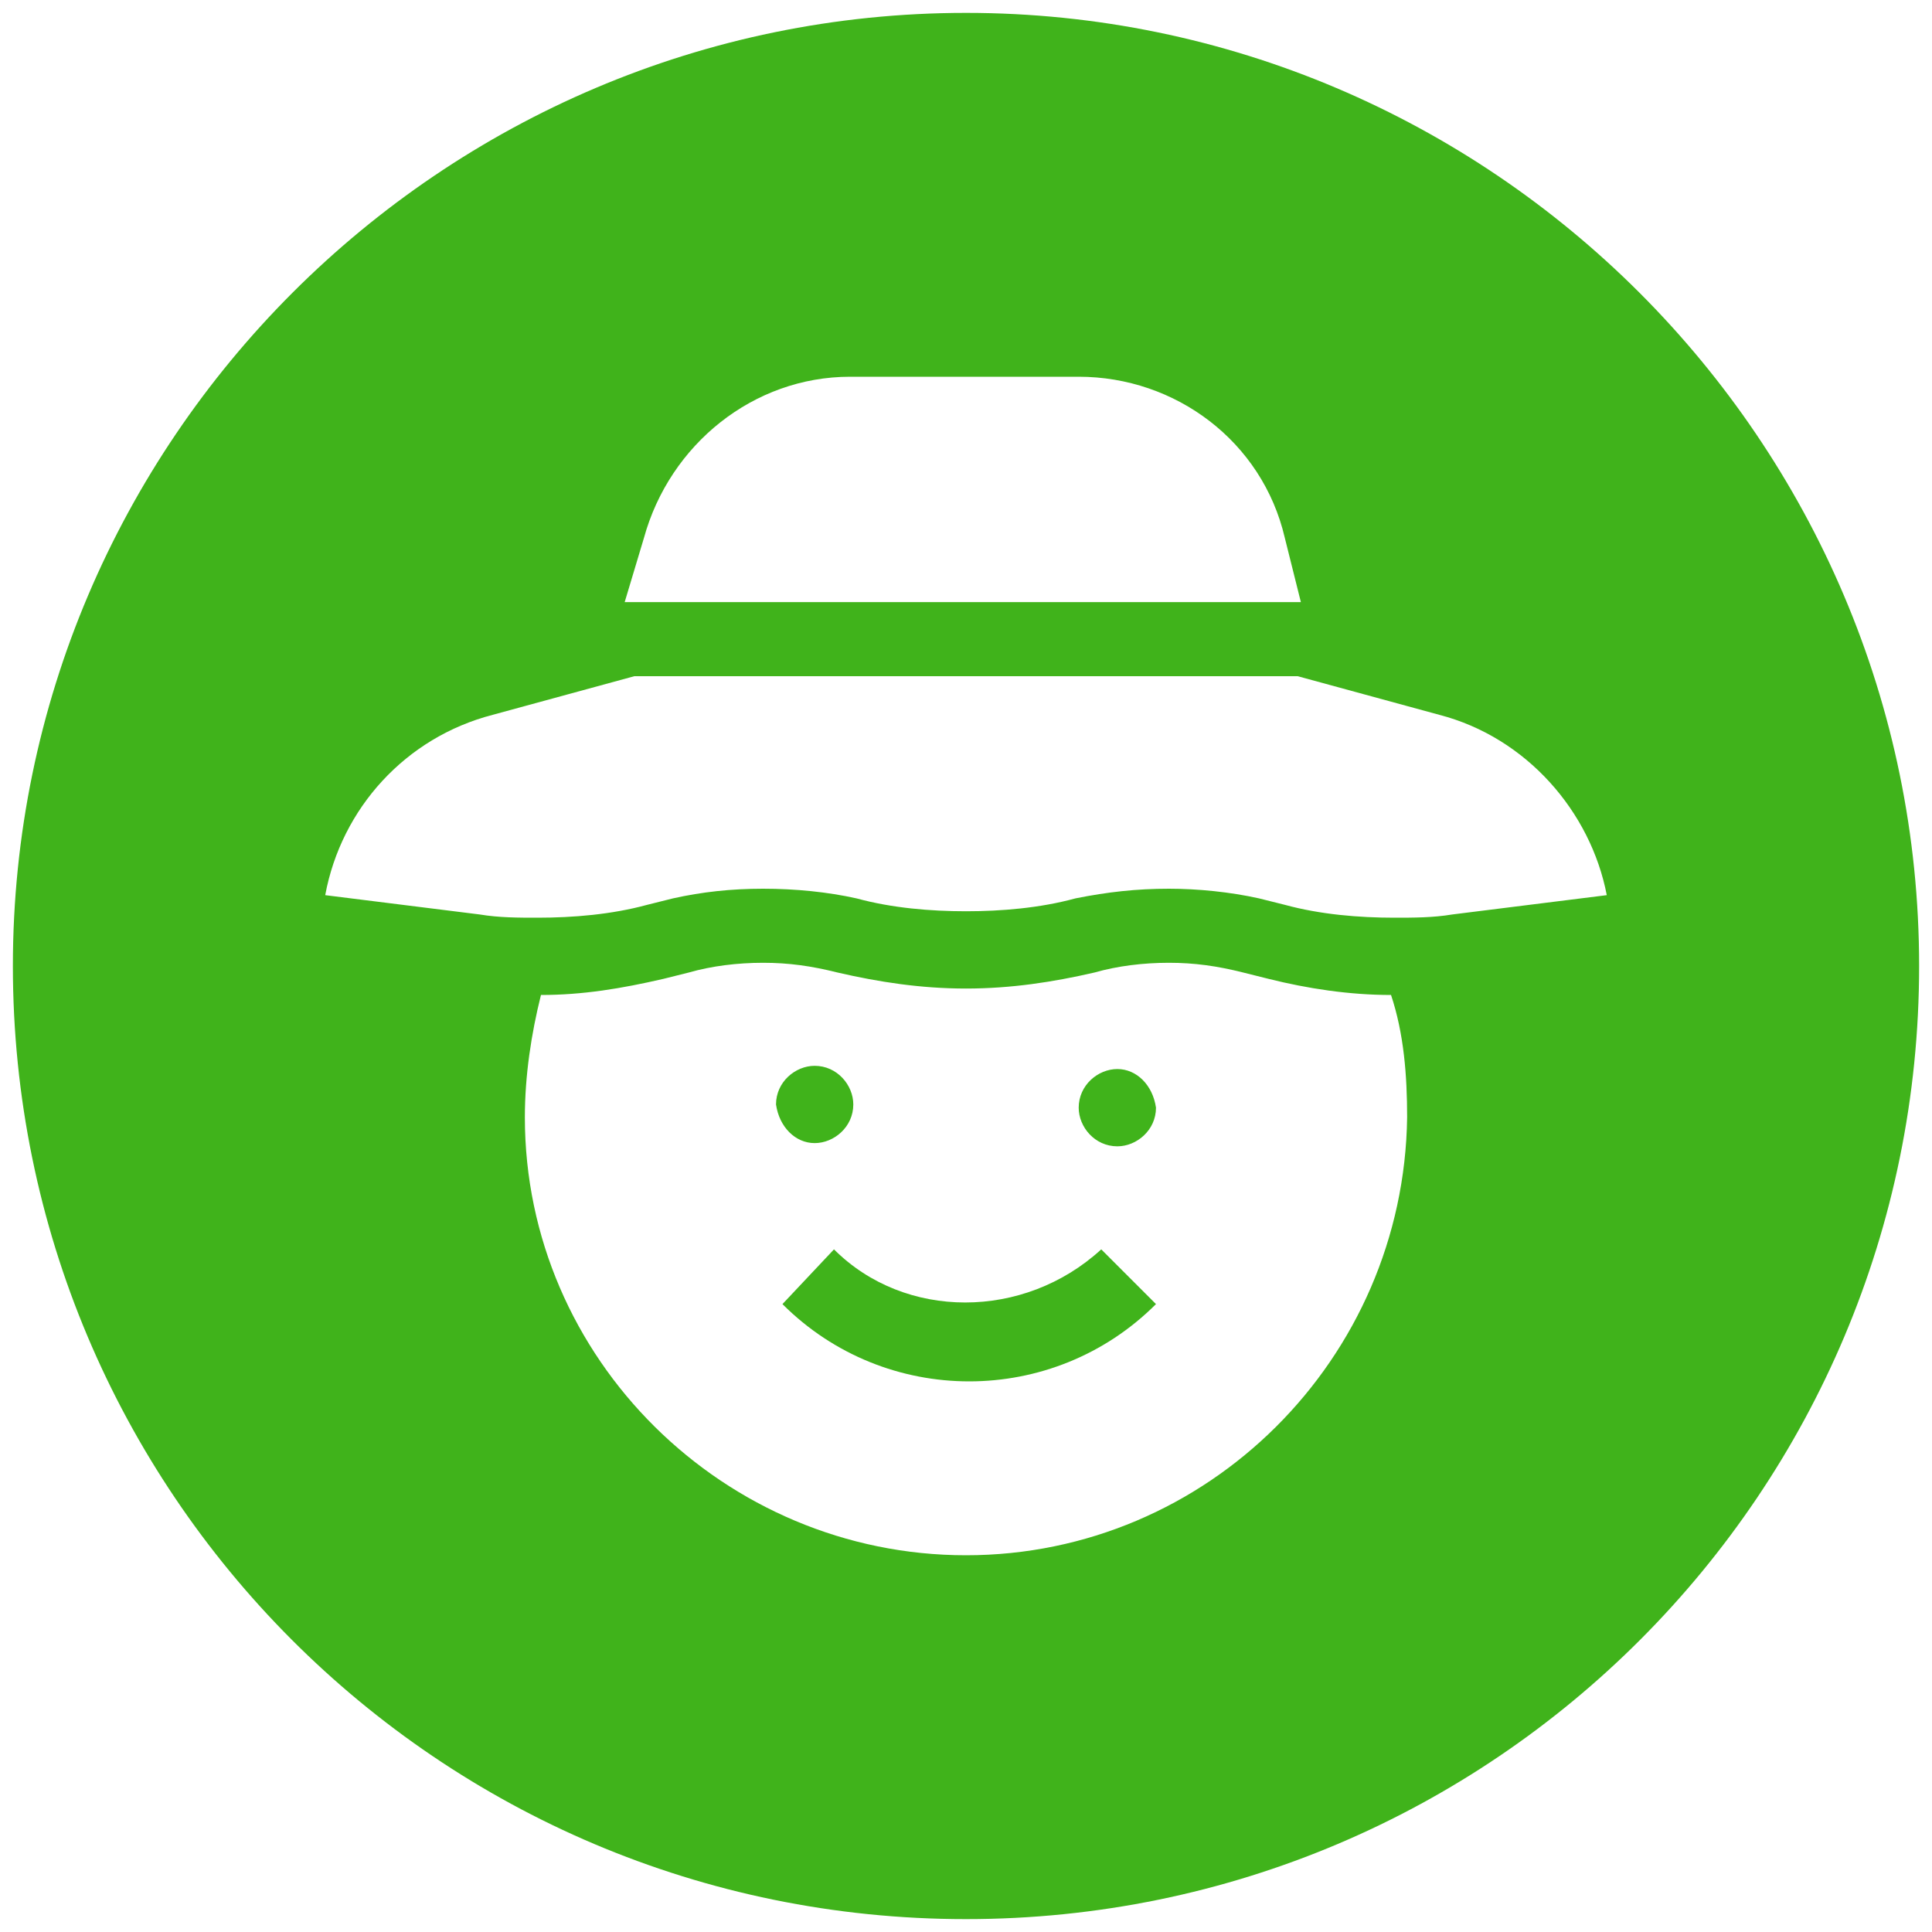 <?xml version="1.0" encoding="utf-8"?>
<!-- Generator: Adobe Illustrator 18.0.0, SVG Export Plug-In . SVG Version: 6.00 Build 0)  -->
<!DOCTYPE svg PUBLIC "-//W3C//DTD SVG 1.1//EN" "http://www.w3.org/Graphics/SVG/1.1/DTD/svg11.dtd">
<svg version="1.1" id="Layer_1" xmlns="http://www.w3.org/2000/svg" xmlns:xlink="http://www.w3.org/1999/xlink" x="0px" y="0px"
	 viewBox="0 0 60 60" enable-background="new 0 0 60 60" xml:space="preserve">
<path fill="#40B31B" d="M30,0.4C13.7,0.4,0.4,13.7,0.4,30S13.6,59.6,30,59.6S59.6,46.3,59.6,30S46.3,0.4,30,0.4z M20,16.7
	c0.8-2.9,3.4-5,6.4-5h7.1c3,0,5.7,2,6.4,5l0.5,2h-21L20,16.7z M30,48.3c-7.5,0-13.7-6.1-13.7-13.6c0-1.3,0.2-2.6,0.5-3.8
	c1.3,0,2.5-0.2,3.8-0.5l0.8-0.2c0.7-0.2,1.5-0.3,2.3-0.3s1.5,0.1,2.3,0.3c1.3,0.3,2.6,0.5,4,0.5s2.7-0.2,4-0.5
	c0.7-0.2,1.5-0.3,2.3-0.3s1.5,0.1,2.3,0.3l0.8,0.2c1.2,0.3,2.5,0.5,3.8,0.5c0.4,1.2,0.5,2.5,0.5,3.8C43.6,42.2,37.5,48.3,30,48.3z
	 M45.1,28.4c-0.6,0.1-1.2,0.1-1.8,0.1c-1.1,0-2.3-0.1-3.4-0.4l-0.8-0.2c-0.9-0.2-1.9-0.3-2.8-0.3c-1,0-1.9,0.1-2.9,0.3
	c-1.1,0.3-2.3,0.4-3.4,0.4s-2.3-0.1-3.4-0.4c-0.9-0.2-1.9-0.3-2.9-0.3s-1.9,0.1-2.8,0.3l-0.8,0.2c-1.1,0.3-2.3,0.4-3.4,0.4
	c-0.6,0-1.2,0-1.8-0.1l-4.8-0.6c0.5-2.7,2.5-4.9,5.2-5.6l4.4-1.2h20.6l4.4,1.2c2.7,0.7,4.7,3,5.2,5.6L45.1,28.4z M25.9,38.8
	l-1.6,1.7c1.6,1.6,3.7,2.4,5.8,2.4s4.2-0.8,5.8-2.4l-1.7-1.7C31.8,41,28.1,41,25.9,38.8z M34.7,33.2c-0.6,0-1.2,0.5-1.2,1.2
	c0,0.6,0.5,1.2,1.2,1.2c0.6,0,1.2-0.5,1.2-1.2C35.8,33.7,35.3,33.2,34.7,33.2z M25.3,35.5c0.6,0,1.2-0.5,1.2-1.2
	c0-0.6-0.5-1.2-1.2-1.2c-0.6,0-1.2,0.5-1.2,1.2C24.2,35,24.7,35.5,25.3,35.5z"/>
</svg>

